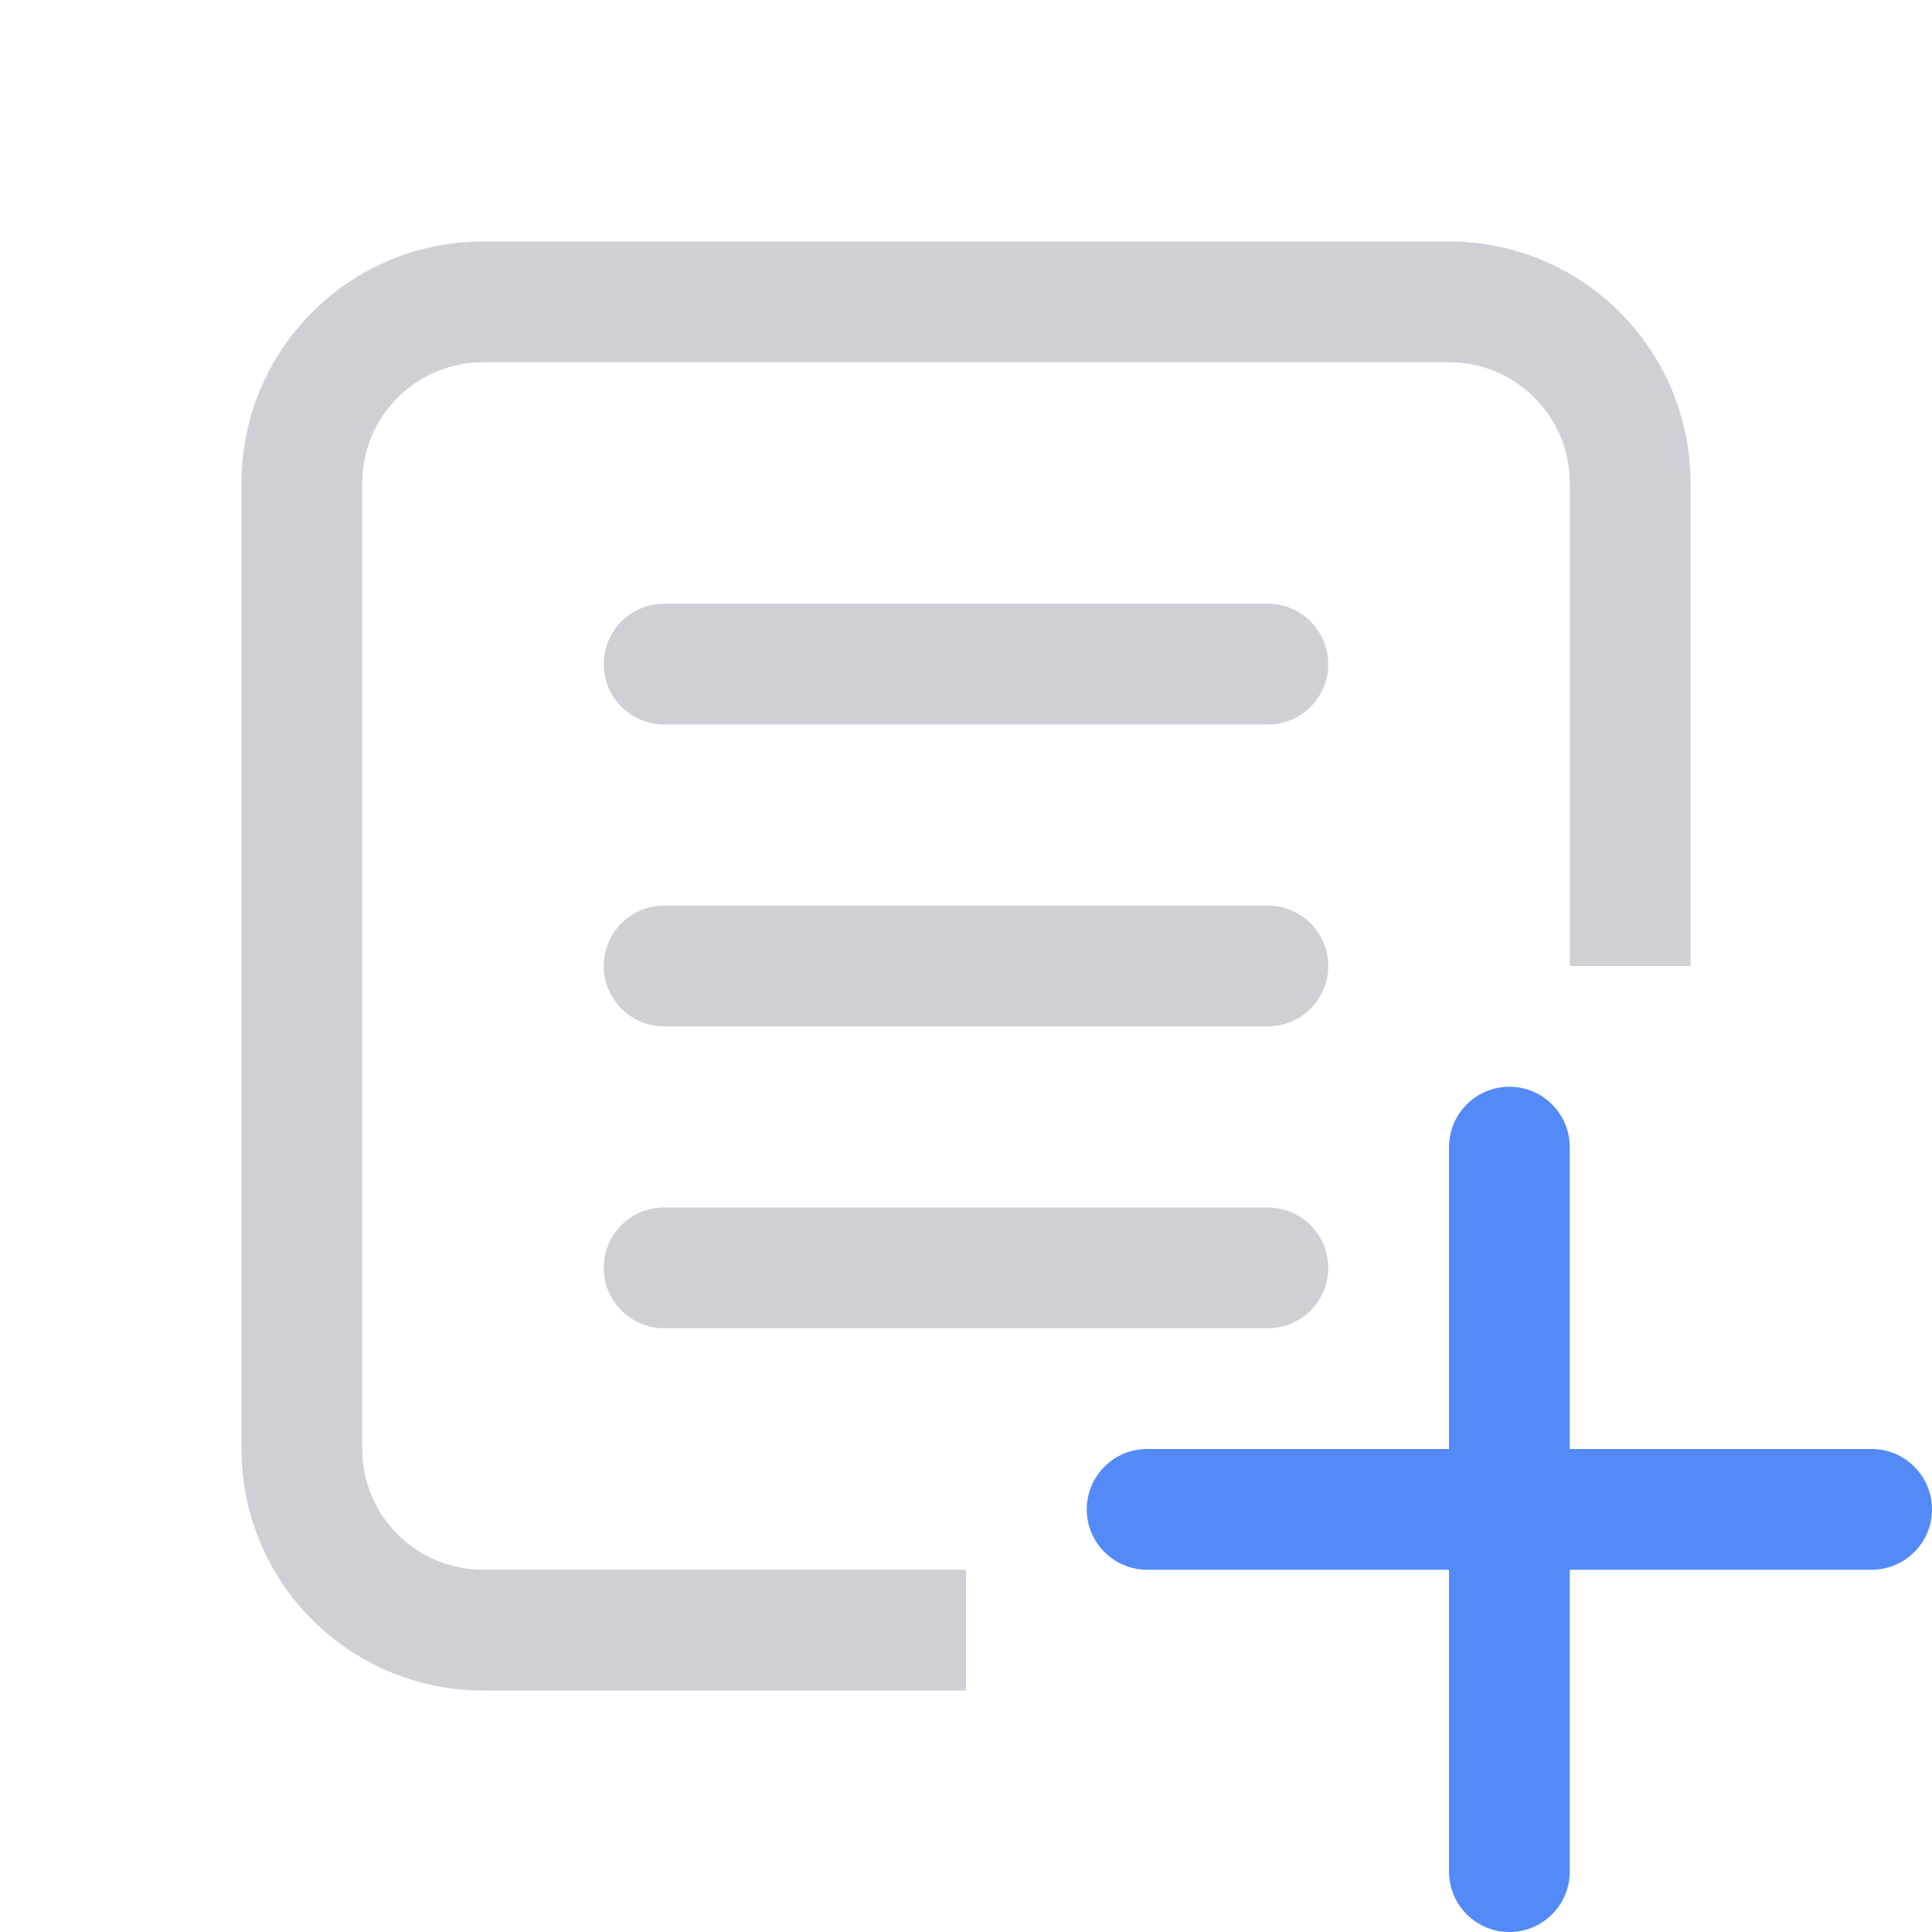<svg width="16" height="16" viewBox="0 0 16 16" fill="none" xmlns="http://www.w3.org/2000/svg">
<path fill-rule="evenodd" clip-rule="evenodd" d="M12.5 9C12.776 9 13 9.224 13 9.5V12H15.5C15.776 12 16 12.224 16 12.5C16 12.776 15.776 13 15.5 13H13V15.5C13 15.776 12.776 16 12.5 16C12.224 16 12 15.776 12 15.5V13H9.5C9.224 13 9 12.776 9 12.5C9 12.224 9.224 12 9.5 12H12V9.5C12 9.224 12.224 9 12.5 9Z" fill="#548AF7"/>
<path d="M2 4C2 2.895 2.895 2 4 2H12C13.105 2 14 2.895 14 4V8H13V4C13 3.448 12.552 3 12 3H4C3.448 3 3 3.448 3 4V12C3 12.552 3.448 13 4 13H8V14H4C2.895 14 2 13.105 2 12V4Z" fill="#CED0D6"/>
<path d="M10.5 10C10.776 10 11 10.224 11 10.5C11 10.776 10.776 11 10.5 11H5.5C5.224 11 5 10.776 5 10.5C5 10.224 5.224 10 5.5 10H10.5Z" fill="#CED0D6"/>
<path d="M5 5.5C5 5.224 5.224 5 5.5 5H10.5C10.776 5 11 5.224 11 5.5C11 5.776 10.776 6 10.5 6H5.5C5.224 6 5 5.776 5 5.5Z" fill="#CED0D6"/>
<path d="M5 8C5 7.724 5.224 7.5 5.5 7.5H10.5C10.776 7.5 11 7.724 11 8C11 8.276 10.776 8.5 10.5 8.5H5.5C5.224 8.5 5 8.276 5 8Z" fill="#CED0D6"/>
</svg>
